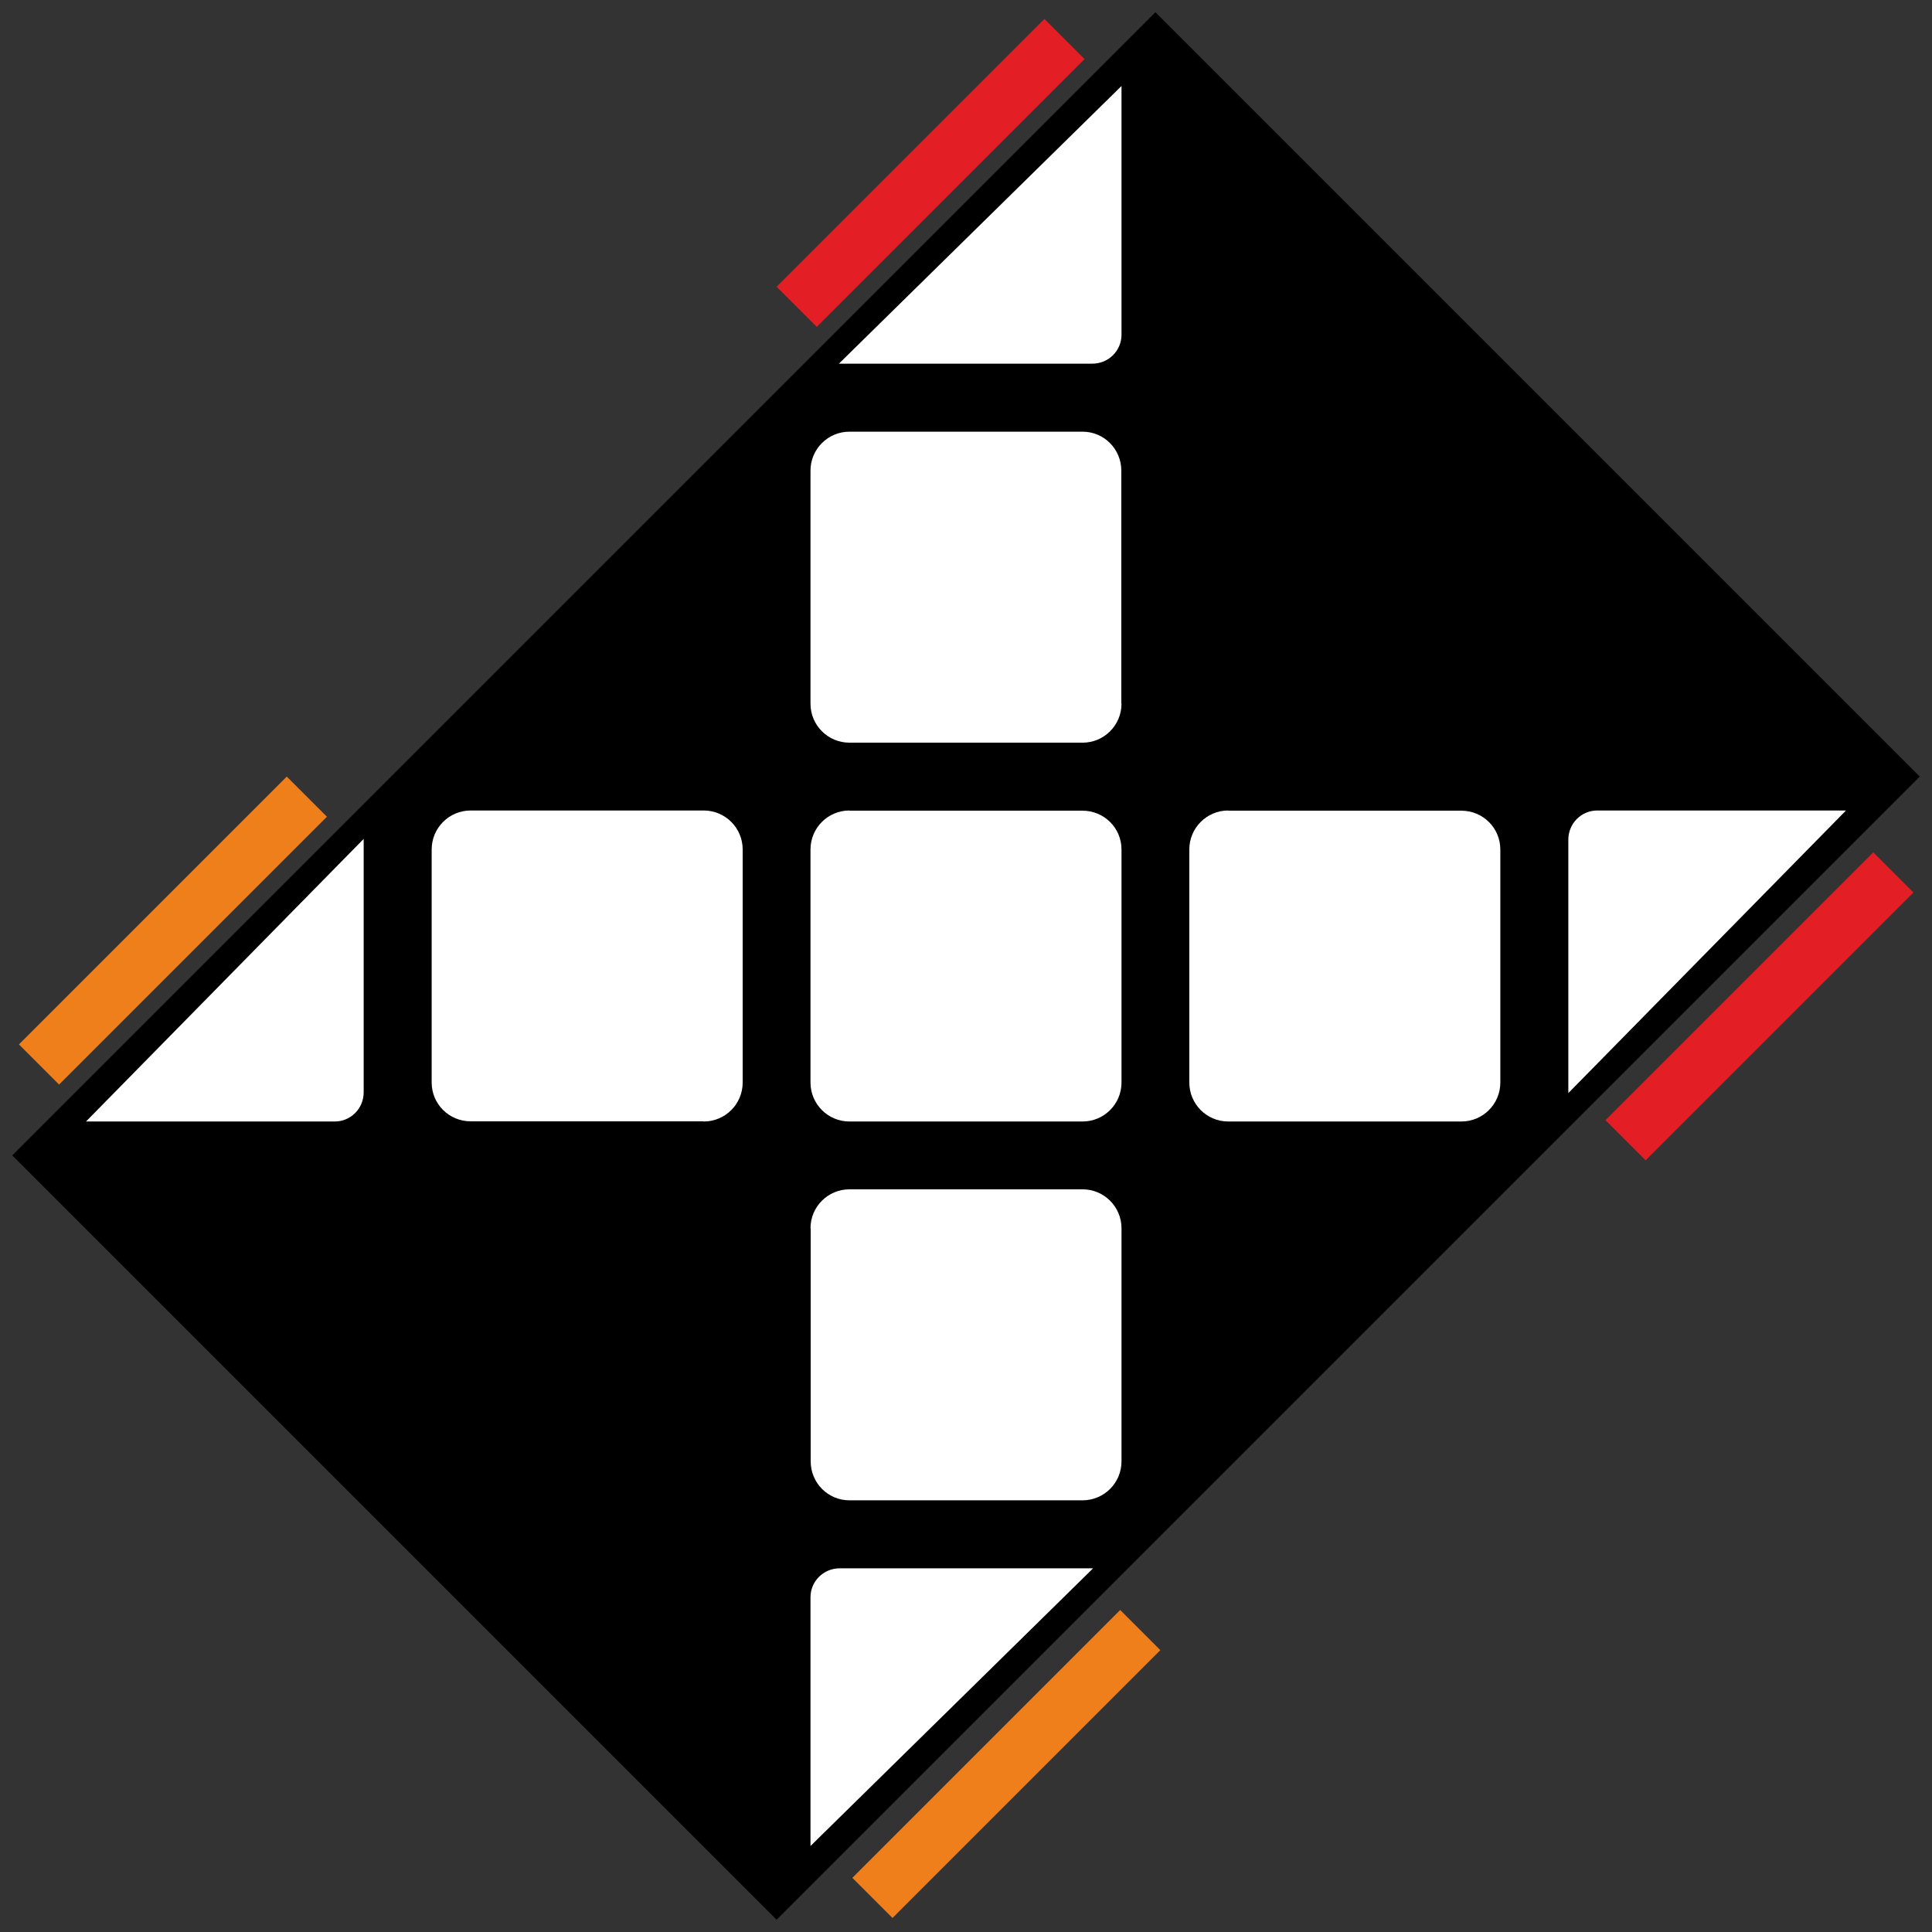<?xml version="1.0" encoding="UTF-8"?>
<svg width="102px" height="102px" viewBox="0 0 102 102" version="1.1" xmlns="http://www.w3.org/2000/svg" xmlns:xlink="http://www.w3.org/1999/xlink">
    <rect x="0" y="0" width="102" height="102" fill="#333333" stroke="none"/>
    <title>brick_cube_3_4</title>
    <g id="Brick_cube" stroke="none" stroke-width="1" fill="none" fill-rule="evenodd">
        <g id="brick_cube_3_4" transform="translate(1, 1)" fill-rule="nonzero">
            <polygon id="Path" stroke="#000000" stroke-width="0.5" fill="#000000" points="60 0 100 40 40 100 0 60"></polygon>
            <g id="Group-3" transform="translate(3, 3)" fill="#FFFFFF">
                <path d="M40.85,38.8 L53.15,38.8 C54.29,38.8 55.21,39.71 55.21,40.85 L55.21,53.15 C55.21,54.29 54.29,55.21 53.15,55.21 L40.85,55.21 C39.71,55.21 38.79,54.29 38.79,53.15 L38.79,40.85 C38.79,39.71 39.71,38.79 40.85,38.79 L40.85,38.8 Z" id="Path"></path>
                <path d="M78.8,40.33 C78.8,39.48 79.48,38.79 80.33,38.79 L93.46,38.79 L78.8,53.71 L78.8,40.33 Z" id="Path"></path>
                <path d="M60.85,38.8 L73.15,38.8 C74.29,38.8 75.21,39.71 75.21,40.85 L75.21,53.15 C75.21,54.29 74.29,55.21 73.15,55.21 L60.85,55.21 C59.71,55.21 58.79,54.29 58.79,53.15 L58.79,40.85 C58.79,39.71 59.71,38.79 60.85,38.79 L60.85,38.8 Z" id="Path"></path>
                <path d="M40.33,78.8 C39.48,78.8 38.79,79.48 38.79,80.33 L38.79,93.46 L53.71,78.8 L40.33,78.8 Z" id="Path"></path>
                <path d="M38.8,60.85 L38.8,73.15 C38.8,74.29 39.71,75.21 40.85,75.21 L53.15,75.21 C54.29,75.21 55.21,74.29 55.21,73.15 L55.21,60.85 C55.21,59.71 54.29,58.79 53.15,58.79 L40.85,58.79 C39.71,58.79 38.79,59.71 38.79,60.85 L38.8,60.85 Z" id="Path"></path>
                <path d="M53.67,15.2 C54.52,15.2 55.21,14.52 55.21,13.67 L55.21,0.54 L40.29,15.2 L53.67,15.2 Z" id="Path"></path>
                <path d="M55.2,33.15 L55.2,20.85 C55.2,19.71 54.29,18.79 53.15,18.79 L40.85,18.79 C39.71,18.79 38.79,19.71 38.79,20.85 L38.79,33.15 C38.79,34.29 39.71,35.21 40.85,35.21 L53.15,35.21 C54.29,35.21 55.21,34.29 55.21,33.15 L55.2,33.15 Z" id="Path"></path>
                <path d="M15.2,53.67 C15.2,54.52 14.52,55.21 13.67,55.21 L0.54,55.21 L15.2,40.29 L15.2,53.67 Z" id="Path"></path>
                <path d="M33.15,55.2 L20.85,55.2 C19.71,55.2 18.79,54.29 18.79,53.15 L18.79,40.85 C18.79,39.71 19.71,38.79 20.85,38.79 L33.15,38.79 C34.29,38.79 35.21,39.71 35.21,40.85 L35.21,53.15 C35.21,54.29 34.29,55.21 33.15,55.21 L33.15,55.2 Z" id="Path"></path>
            </g>
            <polygon id="Path" fill="#E31E24" points="97.9 44 100.02 46.12 85.88 60.26 83.76 58.14"></polygon>
            <polygon id="Path" fill="#EF7F1A" points="58.14 84 60.26 86.12 46.12 100.26 44 98.14"></polygon>
            <polygon id="Path" fill="#EF7F1A" points="14.14 40 16.26 42.12 2.12 56.26 0 54.14"></polygon>
            <polygon id="Path" fill="#E31E24" points="54.14 0 56.26 2.12 42.12 16.26 40 14.14"></polygon>
        </g>
    </g>
</svg>